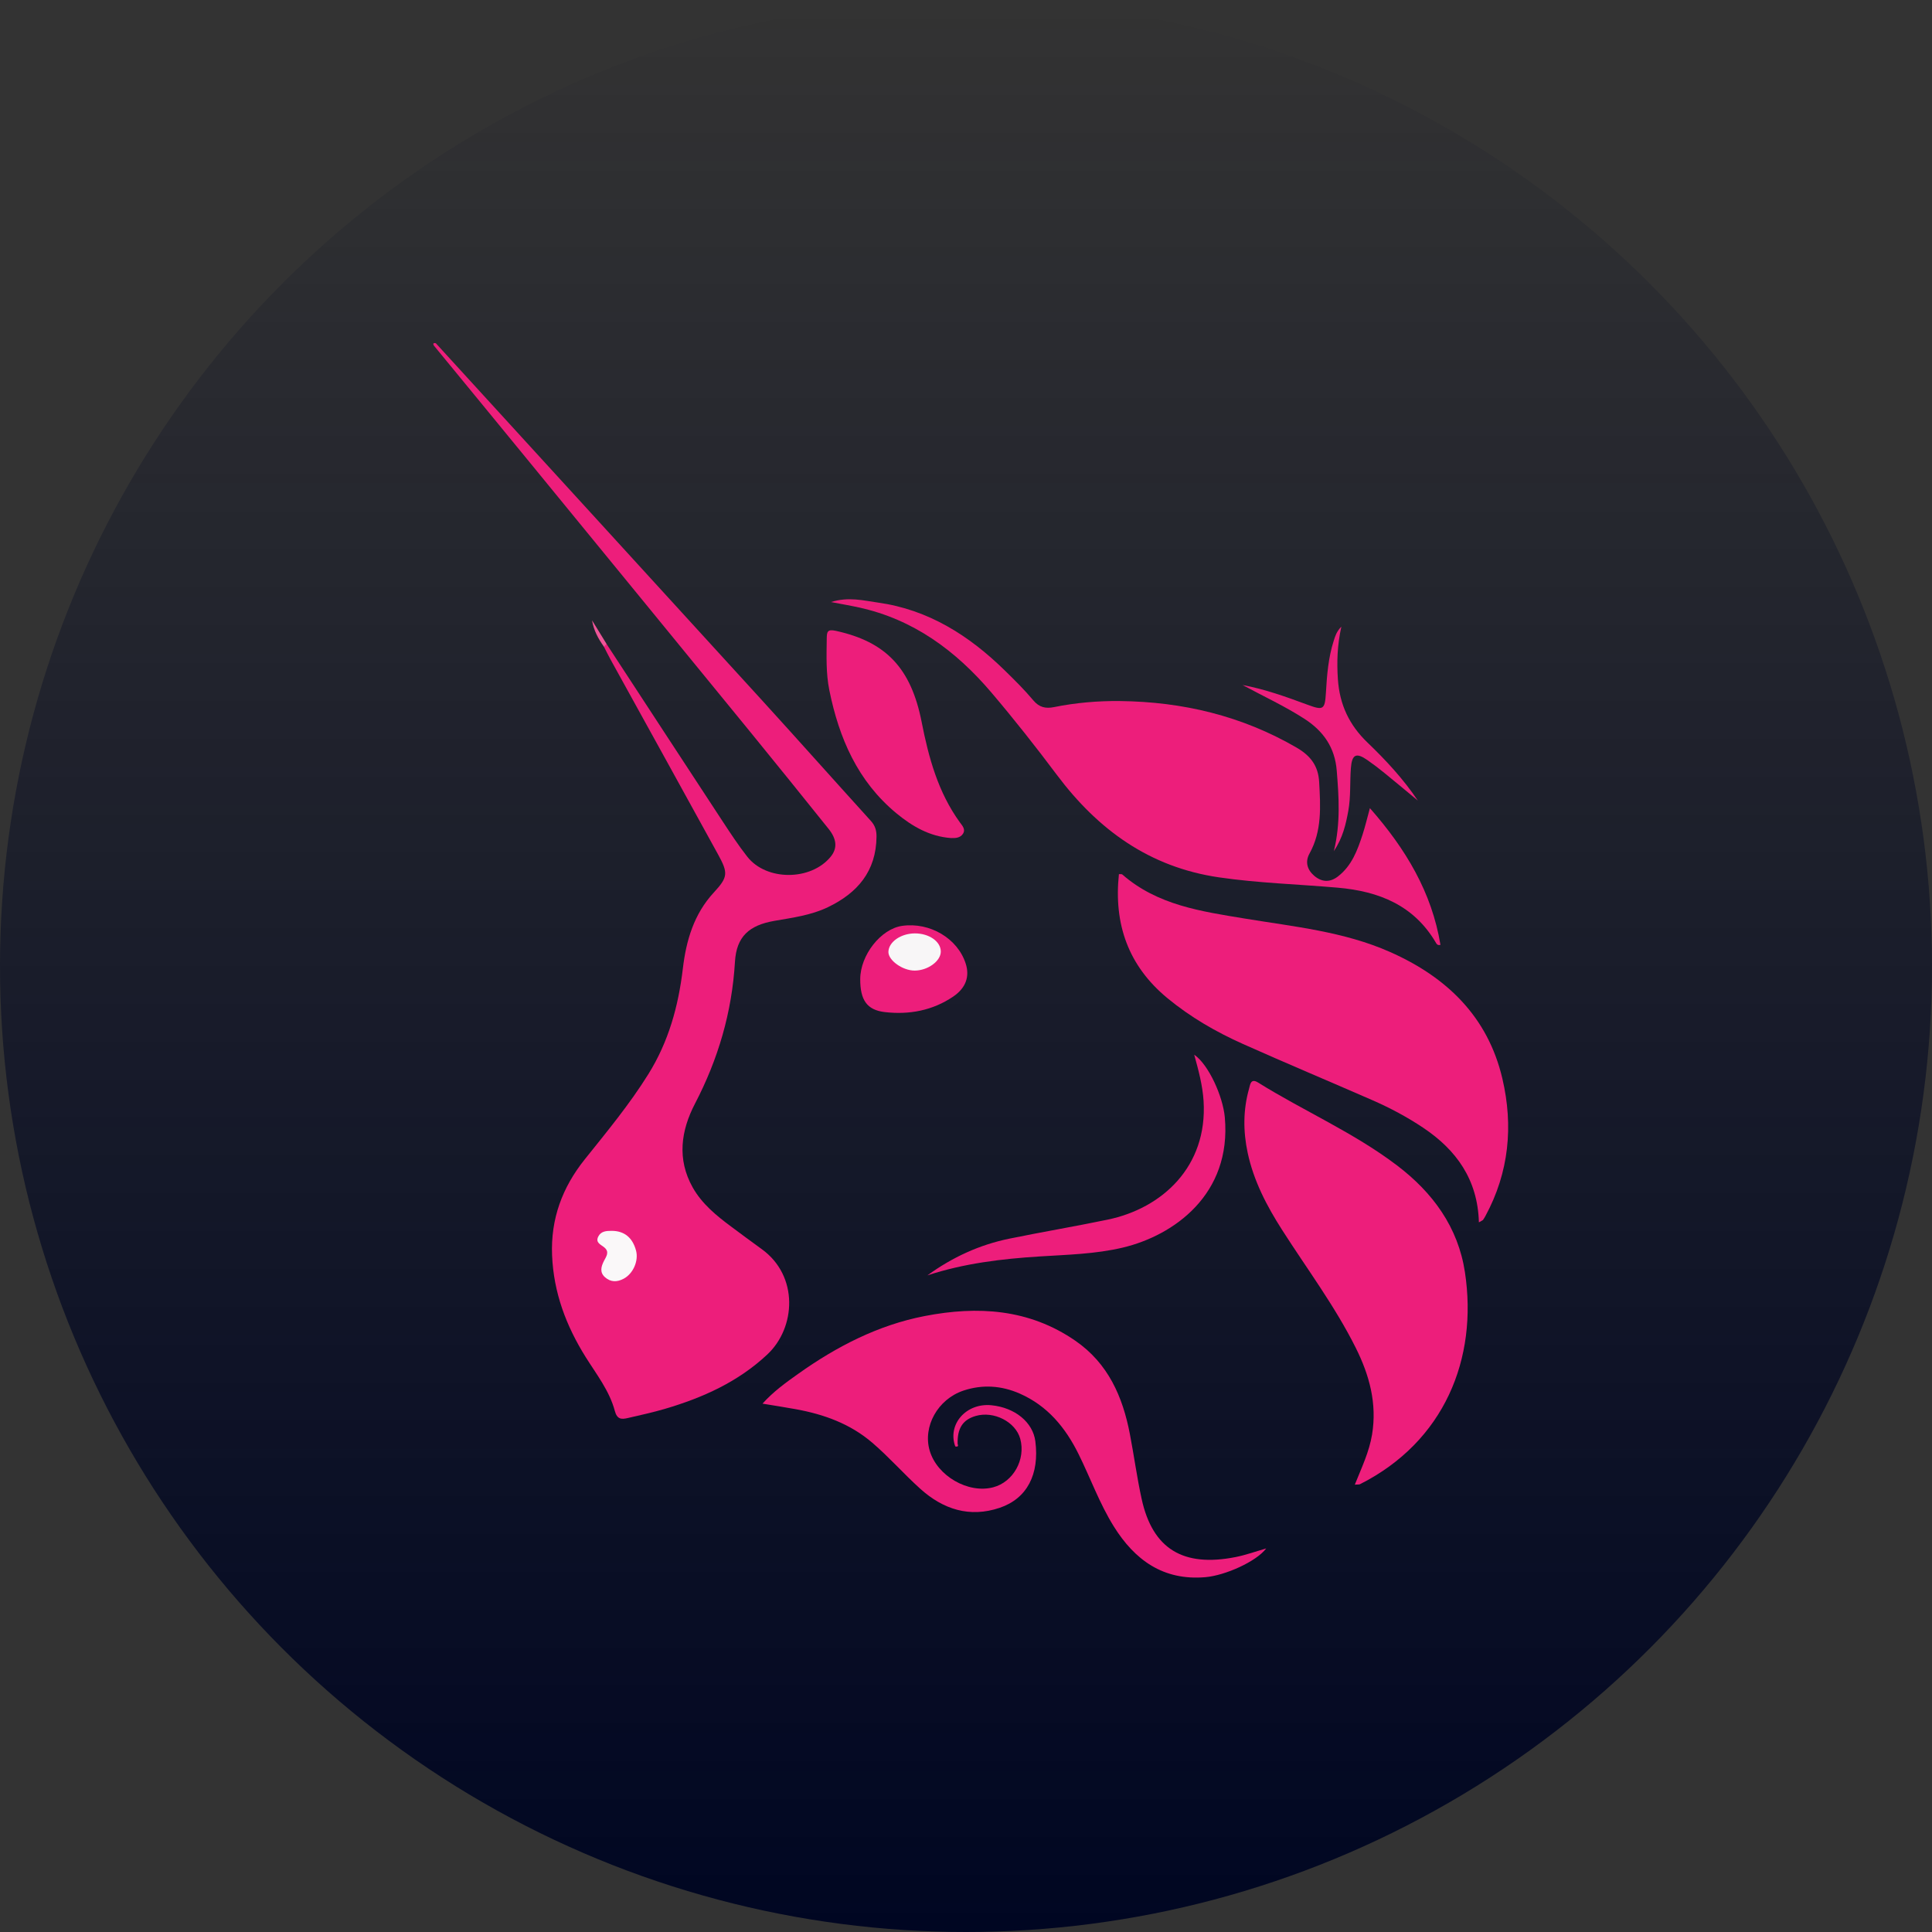 <svg width="107" height="107" viewBox="0 0 107 107" fill="none" xmlns="http://www.w3.org/2000/svg">
<rect x="0" y="0" width="107" height="107" fill="#333333" stroke="none"/>
<circle cx="53.5" cy="53.5" r="53.5" transform="rotate(-180 53.5 53.5)" fill="url(#paint0_linear_1334_9)"/>
<path d="M24.136 19.008C30.163 25.604 36.194 32.196 42.214 38.797C44.23 41.009 46.218 43.245 48.229 45.462C48.468 45.724 48.548 45.992 48.544 46.341C48.523 48.254 47.492 49.456 45.85 50.244C44.913 50.694 43.895 50.824 42.888 51C41.486 51.244 40.786 51.871 40.704 53.273C40.538 56.064 39.776 58.654 38.489 61.127C37.714 62.616 37.485 64.196 38.361 65.759C38.876 66.675 39.674 67.324 40.502 67.939C41.062 68.355 41.621 68.773 42.188 69.181C44.246 70.667 44.079 73.533 42.496 75.015C40.872 76.536 38.928 77.406 36.842 78.022C36.154 78.225 35.452 78.377 34.752 78.539C34.412 78.617 34.175 78.606 34.051 78.142C33.755 77.031 33.04 76.121 32.438 75.162C31.356 73.433 30.662 71.592 30.576 69.526C30.494 67.505 31.14 65.767 32.387 64.207C33.613 62.675 34.866 61.163 35.908 59.489C37.027 57.693 37.571 55.732 37.818 53.645C38 52.099 38.426 50.623 39.54 49.422C40.322 48.578 40.33 48.345 39.775 47.333C37.793 43.721 35.795 40.119 33.806 36.511C33.68 36.284 33.567 36.049 33.448 35.818C33.385 35.662 33.466 35.642 33.592 35.663C35.729 38.93 37.862 42.199 40.004 45.462C40.447 46.136 40.89 46.815 41.388 47.448C42.451 48.801 44.917 48.786 46.007 47.446C46.379 46.989 46.355 46.485 45.889 45.904C44.441 44.099 42.991 42.299 41.528 40.507C37.496 35.571 33.458 30.641 29.421 25.709C27.625 23.513 25.823 21.323 24.022 19.13C23.962 18.997 24.033 18.988 24.136 19.008Z" fill="#ED1E7B"/>
<path d="M81.906 67.697C81.84 65.328 80.659 63.69 78.826 62.462C77.938 61.867 76.996 61.364 76.017 60.936C73.626 59.89 71.218 58.882 68.836 57.817C67.341 57.149 65.929 56.332 64.657 55.282C62.489 53.493 61.677 51.182 61.969 48.414C62.04 48.419 62.122 48.4 62.158 48.433C64.101 50.132 66.529 50.475 68.938 50.872C71.659 51.321 74.423 51.589 76.984 52.723C80.124 54.113 82.403 56.309 83.206 59.736C83.82 62.358 83.576 64.928 82.271 67.34C82.23 67.416 82.185 67.492 82.134 67.562C82.108 67.592 82.061 67.605 81.906 67.697Z" fill="#ED1E7B"/>
<path d="M46.023 33.343C47.005 33.038 47.826 33.262 48.62 33.372C51.412 33.76 53.67 35.196 55.645 37.129C56.191 37.663 56.739 38.203 57.228 38.788C57.559 39.182 57.917 39.254 58.378 39.161C59.578 38.918 60.8 38.813 62.02 38.826C65.497 38.864 68.781 39.644 71.818 41.41C72.601 41.867 73.011 42.434 73.059 43.308C73.134 44.662 73.221 46.015 72.525 47.27C72.267 47.737 72.403 48.175 72.782 48.501C73.188 48.849 73.642 48.892 74.096 48.543C74.865 47.95 75.181 47.091 75.465 46.216C75.609 45.771 75.717 45.313 75.869 44.757C77.853 47.01 79.298 49.416 79.777 52.329C79.639 52.364 79.58 52.307 79.538 52.233C78.322 50.141 76.379 49.362 74.085 49.162C71.892 48.971 69.692 48.909 67.507 48.59C63.661 48.028 60.811 45.954 58.534 42.917C57.37 41.364 56.166 39.837 54.91 38.359C52.947 36.048 50.595 34.301 47.56 33.641C47.107 33.541 46.646 33.462 46.023 33.343Z" fill="#ED1E7B"/>
<path d="M75.034 82.224C75.419 81.266 75.83 80.41 75.989 79.449C76.272 77.73 75.842 76.164 75.092 74.659C73.941 72.348 72.391 70.284 71.007 68.117C70.156 66.787 69.433 65.403 69.1 63.846C68.847 62.659 68.844 61.468 69.177 60.294C69.239 60.079 69.26 59.695 69.675 59.954C72.209 61.533 74.973 62.724 77.367 64.541C79.355 66.05 80.755 67.967 81.133 70.46C81.859 75.247 79.989 79.846 75.319 82.2C75.267 82.224 75.195 82.21 75.034 82.224Z" fill="#ED1E7B"/>
<path d="M52.906 80.108C52.459 78.884 53.508 77.688 54.908 77.827C56.215 77.957 57.207 78.771 57.341 79.825C57.571 81.644 56.889 82.993 55.366 83.507C53.703 84.068 52.236 83.597 50.962 82.448C50.053 81.629 49.246 80.705 48.314 79.906C47.08 78.846 45.624 78.327 44.058 78.043C43.48 77.938 42.898 77.848 42.23 77.738C42.835 77.066 43.519 76.575 44.199 76.092C46.331 74.575 48.635 73.384 51.219 72.885C54.148 72.318 56.993 72.486 59.557 74.255C61.37 75.507 62.178 77.346 62.576 79.421C62.806 80.616 62.967 81.827 63.228 83.016C63.837 85.8 65.543 86.803 68.42 86.237C68.99 86.126 69.541 85.925 70.126 85.757C69.587 86.476 67.868 87.253 66.757 87.349C64.425 87.549 62.845 86.401 61.681 84.531C60.896 83.27 60.394 81.865 59.737 80.537C59.009 79.064 58.017 77.86 56.481 77.183C55.465 76.735 54.41 76.665 53.358 77.016C51.933 77.493 51.099 79.006 51.488 80.338C51.897 81.74 53.619 82.736 55.006 82.371C56.119 82.078 56.815 80.833 56.505 79.687C56.25 78.747 55.04 78.126 54.034 78.421C53.321 78.629 53.015 79.102 53.036 79.969C53.093 80.107 53.03 80.136 52.906 80.108Z" fill="#ED1E7B"/>
<path d="M52.672 46.414C51.489 46.33 50.515 45.763 49.633 45.032C47.498 43.261 46.469 40.88 45.932 38.23C45.739 37.277 45.776 36.322 45.788 35.363C45.793 34.99 45.821 34.834 46.296 34.939C49.062 35.546 50.455 36.995 51.043 39.983C51.431 41.959 51.954 43.88 53.16 45.544C53.296 45.732 53.498 45.934 53.325 46.187C53.175 46.406 52.922 46.423 52.672 46.414Z" fill="#ED1E7B"/>
<path d="M51.364 70.633C52.74 69.633 54.249 68.937 55.908 68.599C57.716 68.229 59.539 67.923 61.346 67.547C64.356 66.924 66.886 64.616 66.658 60.978C66.603 60.11 66.377 59.272 66.139 58.413C66.937 58.959 67.728 60.718 67.834 61.879C68.219 66.156 65.001 68.427 62.182 69.096C60.664 69.456 59.115 69.487 57.576 69.586C55.467 69.719 53.387 69.97 51.364 70.633Z" fill="#ED1E7B"/>
<path d="M47.642 54.236C47.641 52.9 48.783 51.445 49.964 51.277C51.501 51.059 53.043 51.976 53.486 53.374C53.708 54.072 53.503 54.707 52.8 55.188C51.654 55.968 50.35 56.21 48.998 56.052C48.005 55.935 47.642 55.375 47.642 54.236Z" fill="#ED1E7B"/>
<path d="M73.874 47.138C74.252 45.582 74.149 44.133 74.033 42.682C73.932 41.406 73.303 40.494 72.243 39.81C71.146 39.102 69.963 38.559 68.816 37.938C70.059 38.17 71.239 38.595 72.416 39.031C73.288 39.354 73.378 39.305 73.433 38.371C73.491 37.39 73.565 36.418 73.869 35.477C73.948 35.232 74.017 34.981 74.289 34.705C74.061 35.732 74.033 36.661 74.096 37.615C74.191 39.023 74.727 40.157 75.734 41.123C76.755 42.103 77.721 43.141 78.523 44.338C77.909 43.829 77.297 43.315 76.676 42.811C76.372 42.562 76.059 42.325 75.738 42.101C75.111 41.662 74.873 41.77 74.815 42.552C74.757 43.334 74.814 44.124 74.674 44.903C74.538 45.649 74.373 46.387 73.874 47.138Z" fill="#ED1F7C"/>
<path d="M33.593 35.662C33.545 35.713 33.496 35.766 33.449 35.817C33.137 35.384 32.883 34.92 32.789 34.355C33.056 34.79 33.326 35.226 33.593 35.662Z" fill="#EF5598"/>
<path d="M33.873 68.168C34.571 68.167 35.032 68.538 35.226 69.261C35.377 69.826 35.068 70.541 34.539 70.82C34.181 71.011 33.82 71.019 33.505 70.735C33.205 70.466 33.289 70.153 33.446 69.84C33.571 69.594 33.776 69.34 33.467 69.084C33.276 68.924 32.962 68.826 33.135 68.482C33.287 68.183 33.581 68.168 33.873 68.168Z" fill="#FAF8F9"/>
<path d="M50.661 51.694C51.456 51.69 52.106 52.144 52.104 52.703C52.102 53.227 51.391 53.748 50.665 53.754C49.995 53.761 49.191 53.187 49.203 52.714C49.217 52.168 49.888 51.699 50.661 51.694Z" fill="#F8F6F7"/>
<defs>
<linearGradient id="paint0_linear_1334_9" x1="53.5" y1="-3.8147e-06" x2="53.5" y2="107" gradientUnits="userSpaceOnUse">
<stop stop-color="#000622"/>
<stop offset="1" stop-color="#000622" stop-opacity="0"/>
</linearGradient>
</defs>
</svg>
